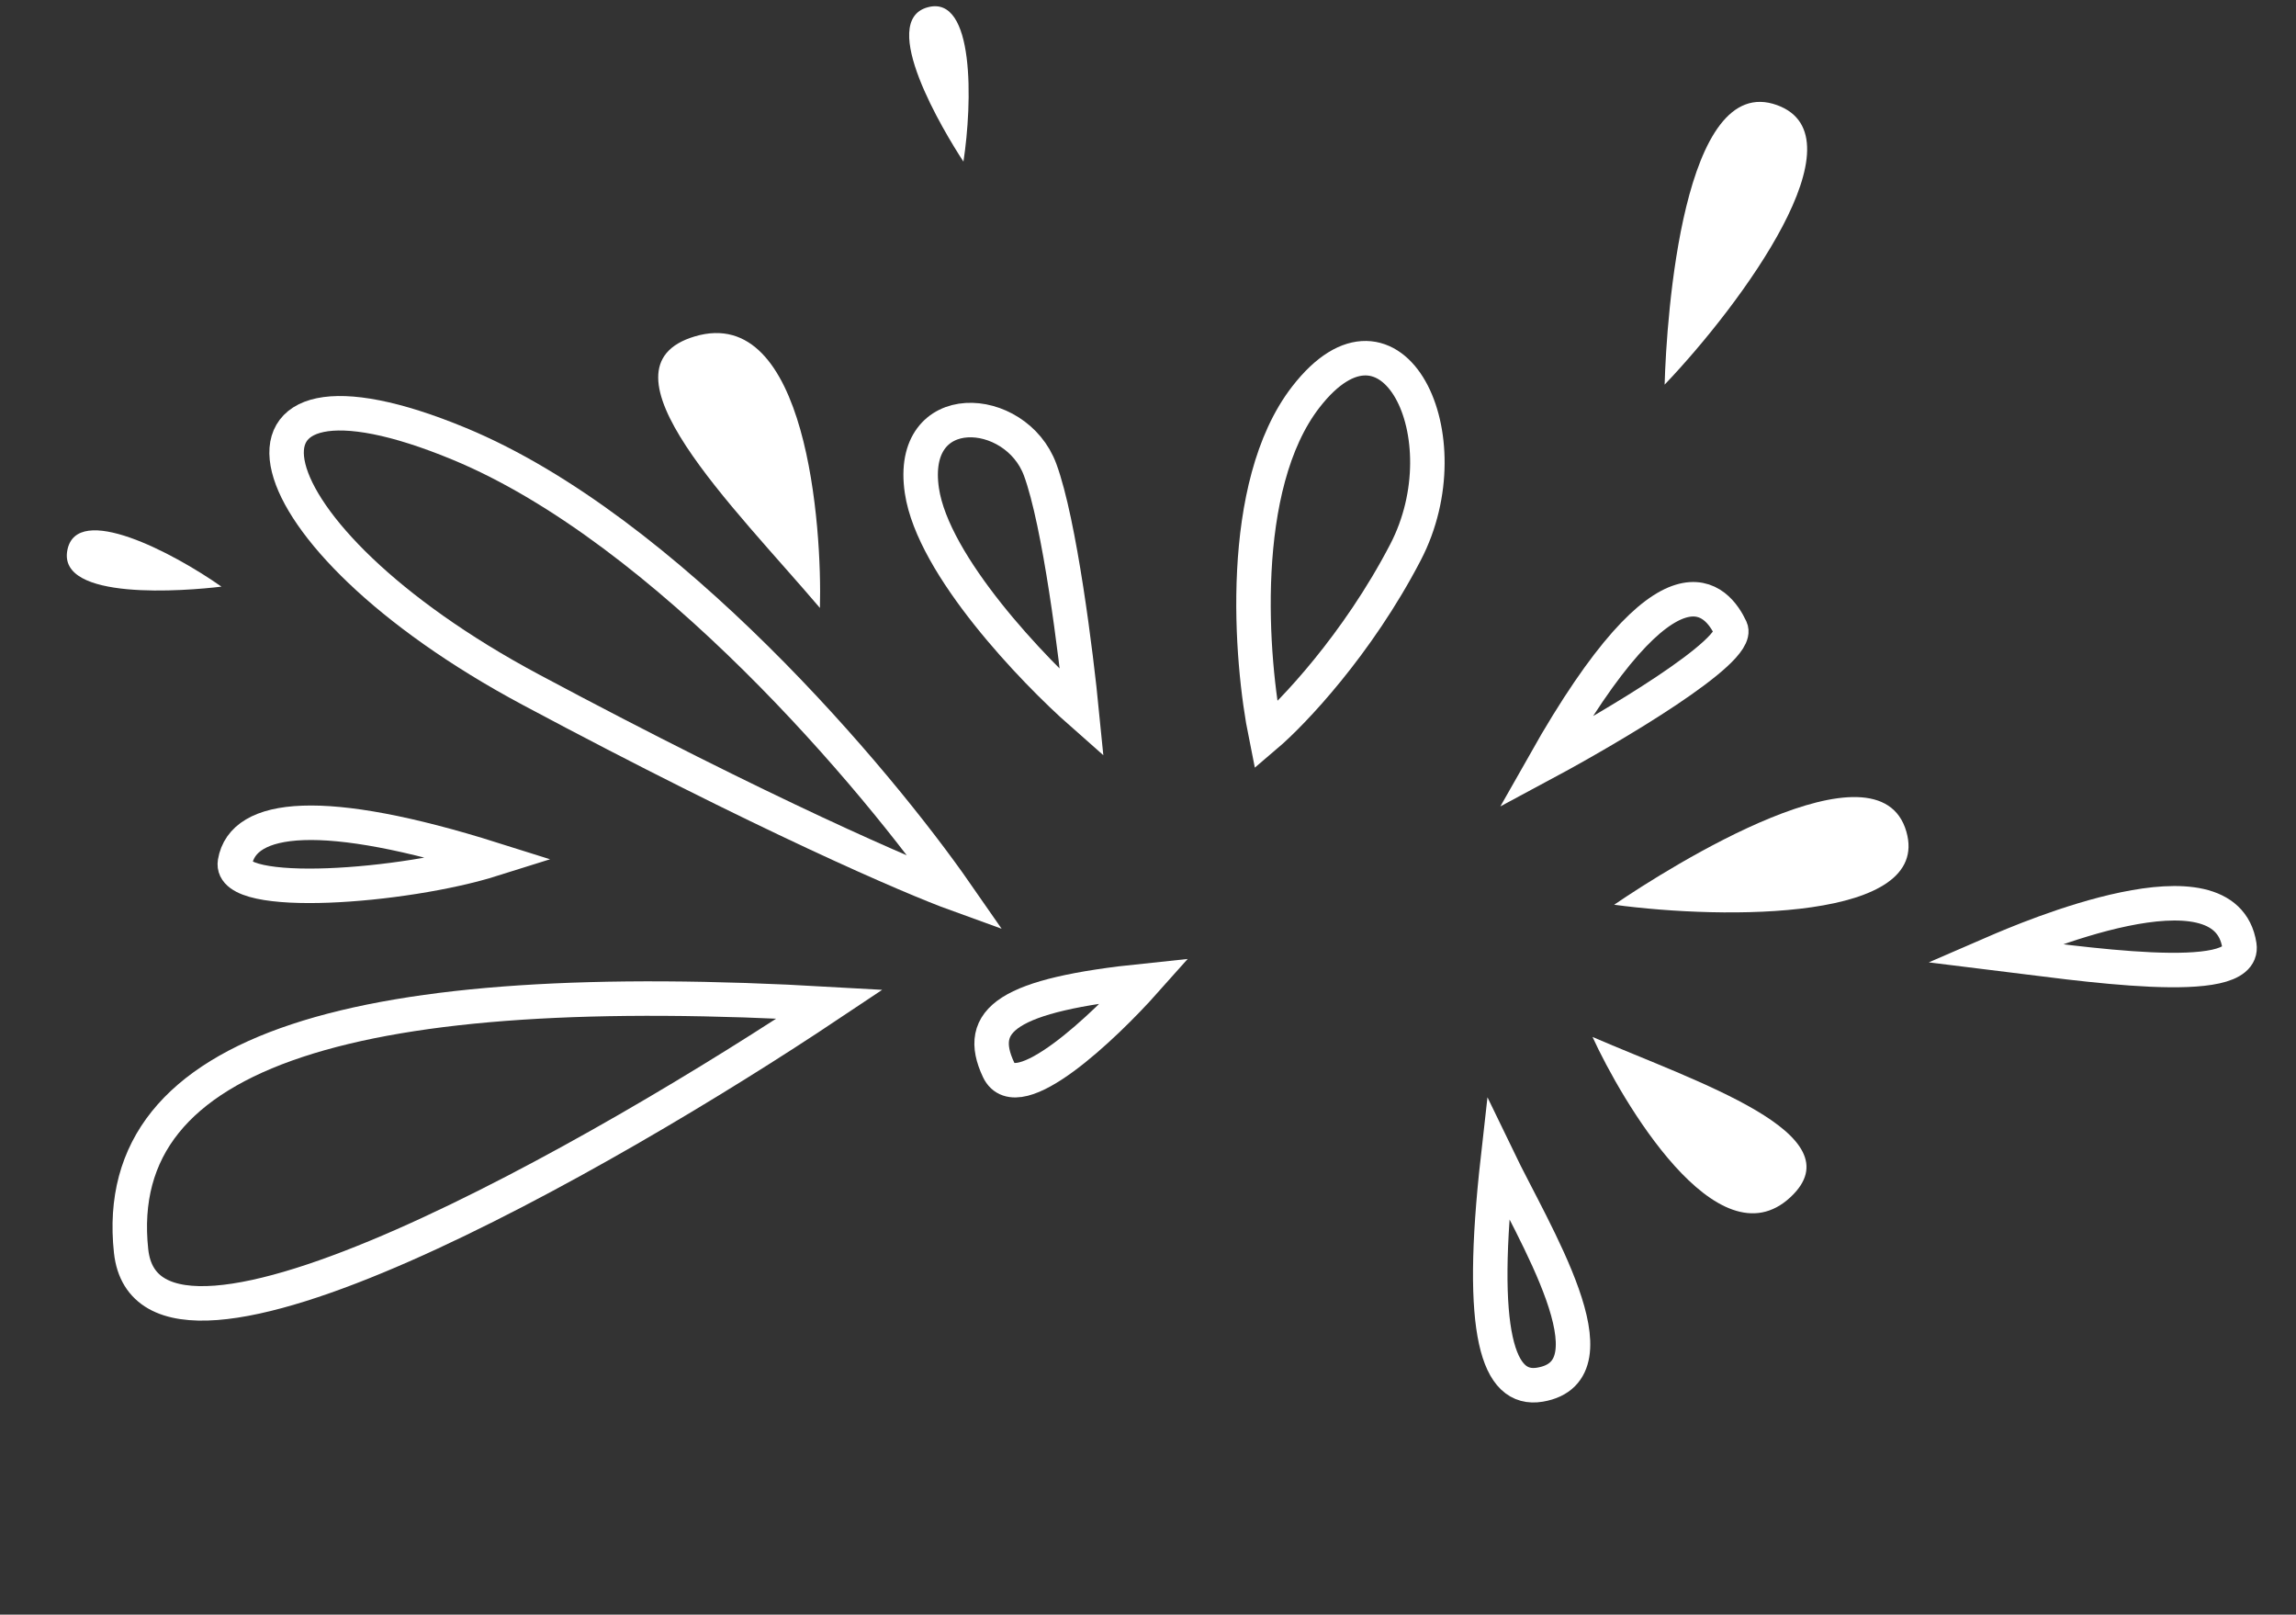 <svg width="330" height="232" viewBox="0 0 330 232" fill="none" xmlns="http://www.w3.org/2000/svg">
<rect x="0" y="0" width="330" height="232" fill="#333333" stroke="none"/>
<path d="M66.04 63.785C95.822 76.133 126.082 112.056 137.489 128.474C131.082 126.158 109.878 117.043 76.318 99.114C34.368 76.702 28.812 48.35 66.04 63.785Z" stroke="white" stroke-width="4.955"/>
<path d="M187.679 57.052C177.797 69.812 179.741 94.795 181.949 105.692C185.753 102.457 195.09 92.661 202.008 79.356C210.655 62.724 200.032 41.102 187.679 57.052Z" stroke="white" stroke-width="4.955"/>
<path d="M119.263 144.277C52.159 140.432 15.666 150.289 18.842 179.757C21.383 203.331 86.848 165.926 119.263 144.277Z" stroke="white" stroke-width="4.955"/>
<path d="M70.81 123.465C46.396 115.774 34.921 117.075 33.77 123.904C32.849 129.366 58.122 127.457 70.81 123.465Z" stroke="white" stroke-width="4.955"/>
<path d="M222.016 109.639C240.265 77.38 246.896 86.364 248.755 90.329C250.242 93.501 231.548 104.524 222.016 109.639Z" stroke="white" stroke-width="4.955"/>
<path d="M164.607 140.912C144.768 142.96 140.171 146.567 143.518 153.704C146.195 159.414 158.693 147.555 164.607 140.912Z" stroke="white" stroke-width="4.955"/>
<path d="M215.294 166.483C212.453 191.761 215.318 199.972 221.334 198.961C232.882 197.021 220.414 177.094 215.294 166.483Z" stroke="white" stroke-width="4.955"/>
<path d="M286.569 136.93C291.54 134.776 319.846 122.659 321.862 135.86C322.82 142.132 298.73 138.418 286.569 136.93Z" stroke="white" stroke-width="4.955"/>
<path d="M117.845 87.353C118.173 75.854 116 43.5 99.834 48.346C84.874 52.83 105.51 72.847 117.845 87.353Z" fill="white"/>
<path d="M228.891 148.999C232.968 157.909 246.805 181.814 257.335 172.026C267.078 162.969 243.776 155.441 228.891 148.999Z" fill="white"/>
<path d="M232 130C240.091 124.473 270.033 105.681 274 119.499C277.671 132.285 248.074 132.164 232 130Z" fill="white"/>
<path d="M239.254 55.268C239.53 45.474 241.897 10.203 255.412 15.103C267.917 19.638 250.443 43.527 239.254 55.268Z" fill="white"/>
<path d="M138.473 23.221C135.646 18.915 126.056 2.993 133.358 1.04C140.115 -0.766 139.766 14.792 138.473 23.221Z" fill="white"/>
<path d="M31.831 84.293C26.716 84.911 8.191 86.423 9.688 79.014C11.074 72.158 24.855 79.387 31.831 84.293Z" fill="white"/>
<path d="M132.5 70.499C134.1 81.299 148.5 96.333 155.5 102.499C154.667 93.999 152.3 75.099 149.5 67.499C146 57.999 130.5 56.999 132.5 70.499Z" stroke="white" stroke-width="4.955"/>
</svg>
